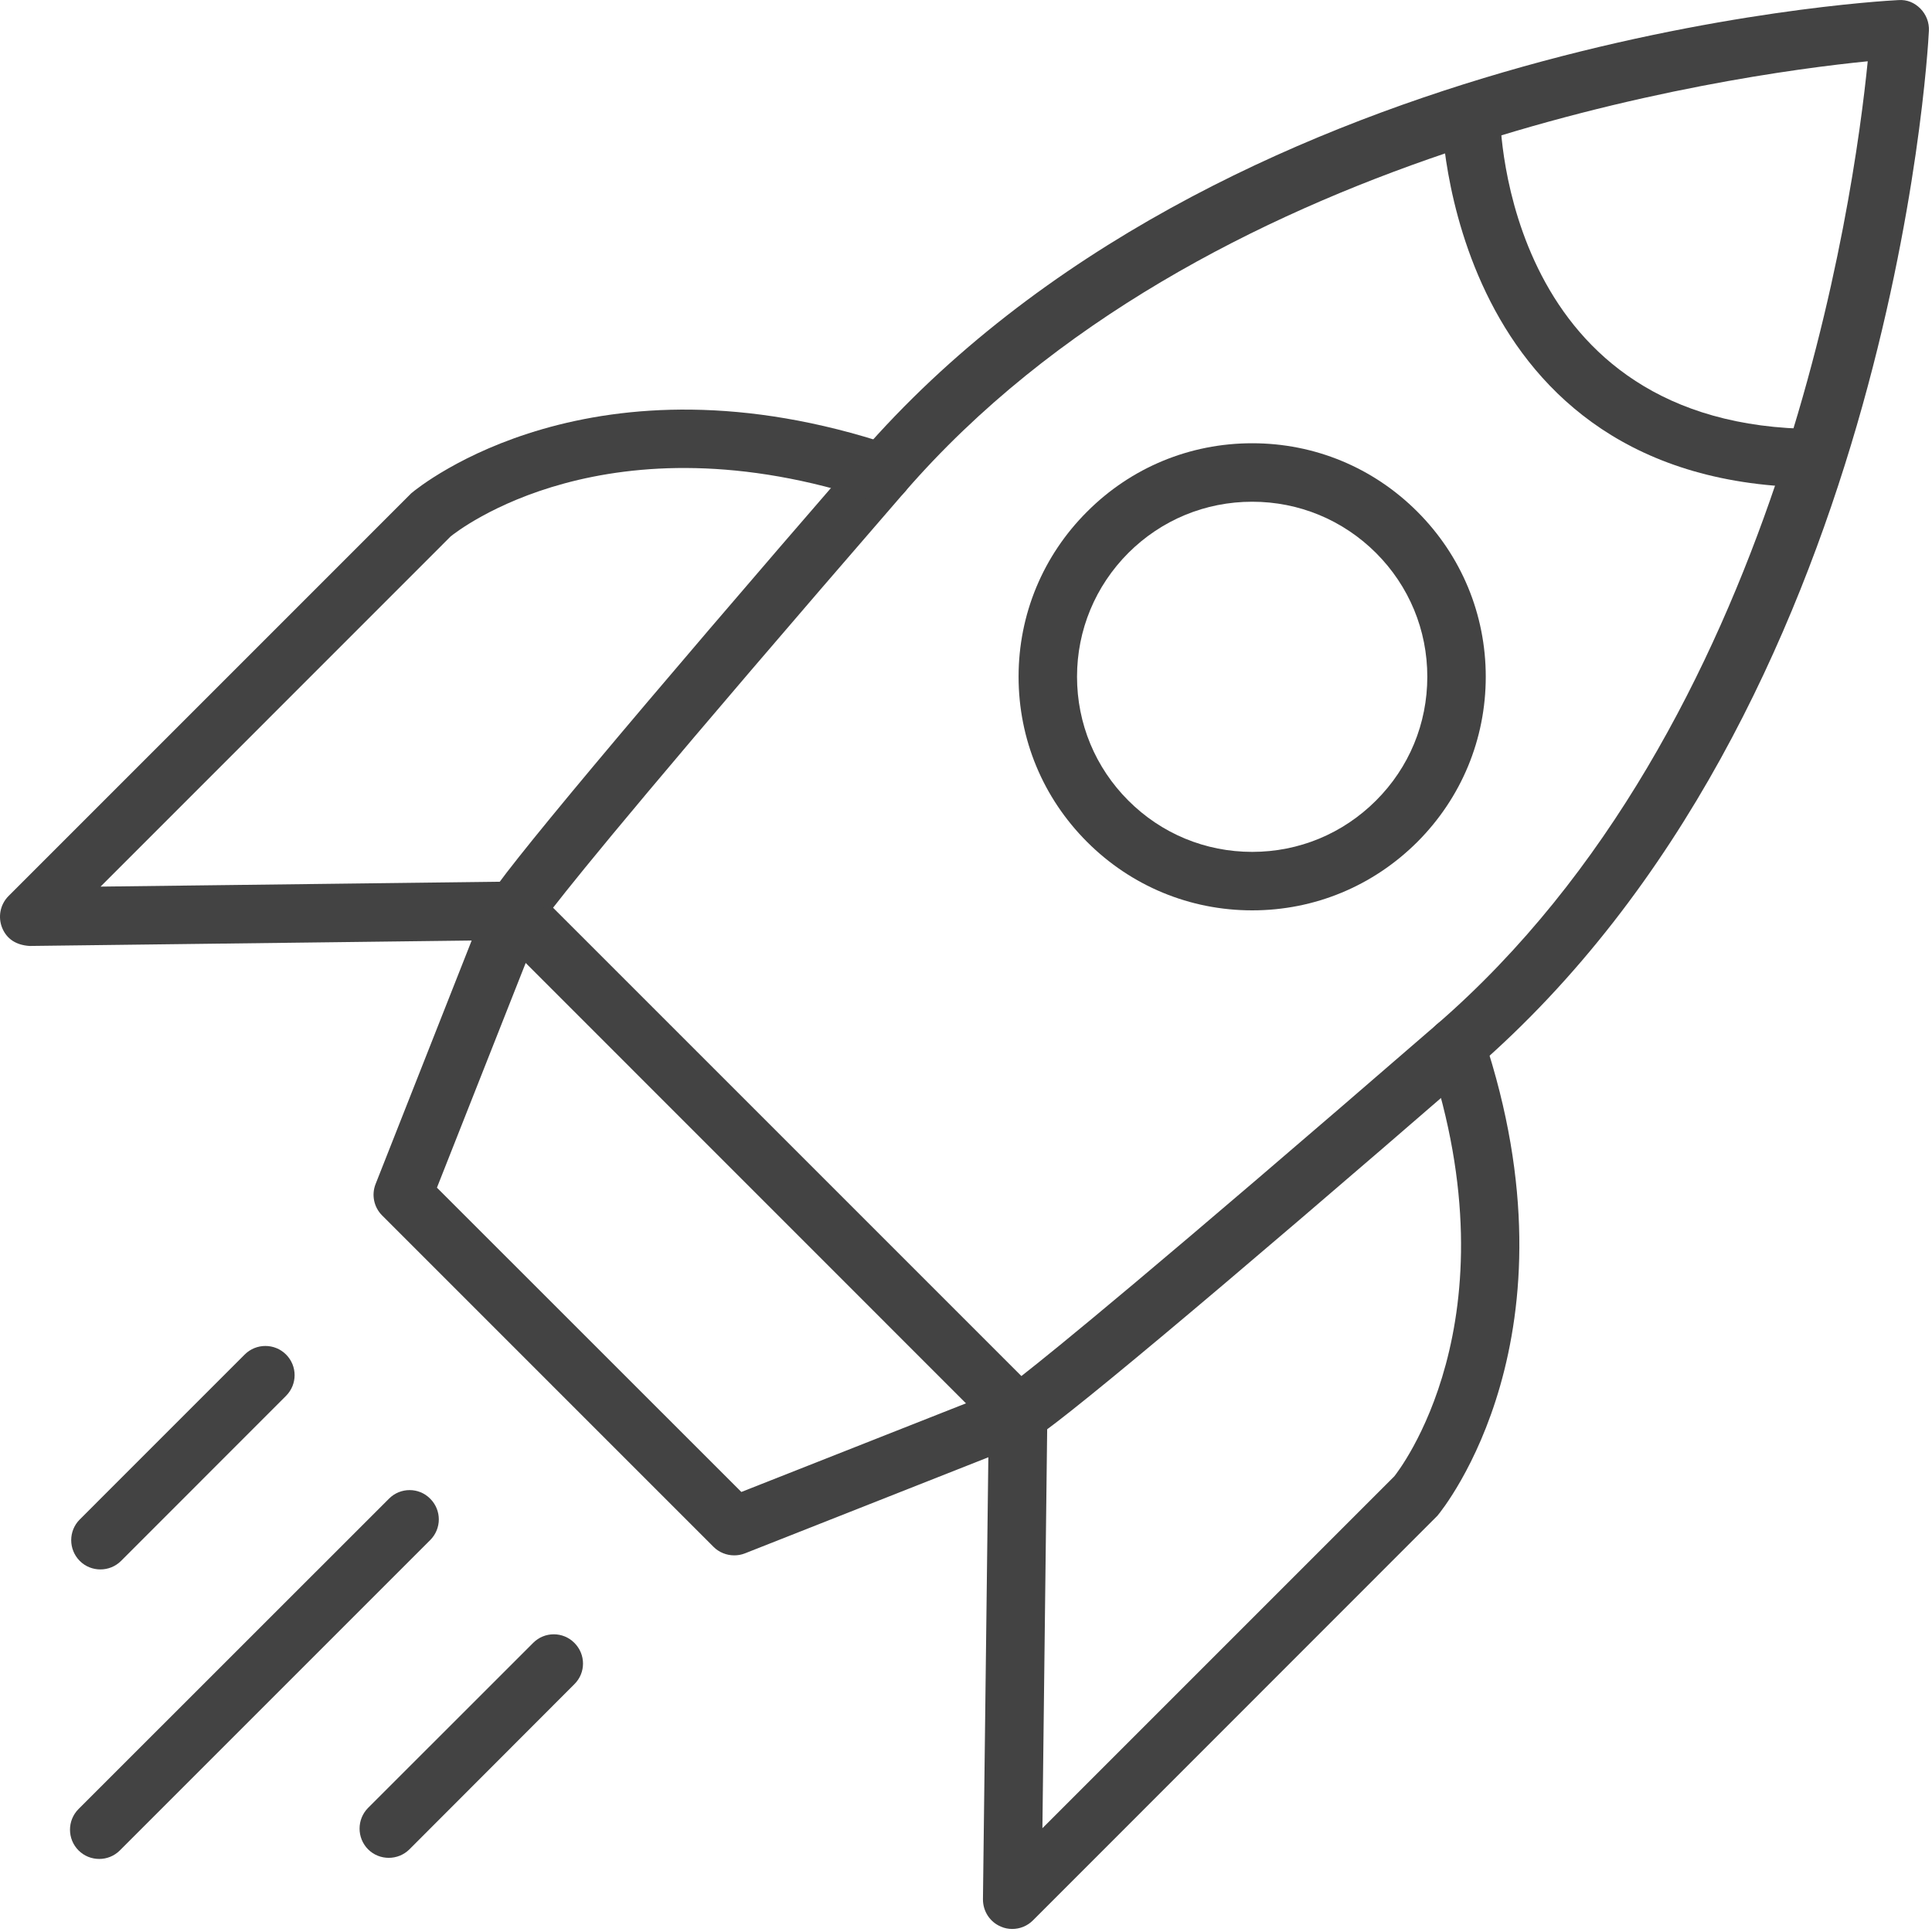 <svg width="75" height="75" viewBox="0 0 75 75" fill="none" xmlns="http://www.w3.org/2000/svg">
<path d="M39.294 74.882C39.146 74.882 38.998 74.854 38.857 74.792C38.431 74.616 38.158 74.198 38.158 73.733L38.388 54.885C38.396 54.257 38.904 53.753 39.533 53.76C40.162 53.768 40.666 54.284 40.658 54.909L40.466 70.971L54.126 57.311C54.255 57.147 58.892 51.319 55.447 40.979C55.248 40.385 55.572 39.745 56.162 39.546C56.763 39.35 57.4 39.671 57.595 40.26C61.462 51.858 56.037 58.557 55.802 58.839L40.099 74.549C39.88 74.768 39.591 74.882 39.294 74.882Z" fill="#434343"/>
<path d="M21.47 35.238L39.65 53.418C40.931 52.418 44.798 49.277 55.779 39.765C69.123 28.203 71.974 7.714 72.505 2.379C67.165 2.91 46.669 5.773 35.119 19.101C25.689 29.984 22.521 33.883 21.47 35.238ZM39.525 56.031C39.228 56.031 38.939 55.918 38.72 55.699L19.185 36.16C18.849 35.828 18.759 35.324 18.951 34.898C19.302 34.113 24.705 27.656 33.404 17.617C47.337 1.539 72.619 0.058 73.685 0.004C74.04 -0.024 74.322 0.109 74.548 0.332C74.775 0.562 74.896 0.875 74.88 1.195C74.826 2.261 73.345 27.543 57.263 41.48C47.228 50.179 40.771 55.578 39.99 55.929C39.841 56 39.681 56.031 39.525 56.031Z" fill="#434343"/>
<path d="M28.501 60.379C28.209 60.379 27.916 60.265 27.701 60.051L14.834 47.183C14.513 46.863 14.415 46.383 14.58 45.965L18.31 36.511L1.146 36.722C0.623 36.687 0.267 36.453 0.087 36.027C-0.088 35.601 0.005 35.113 0.33 34.785L15.966 19.148C16.322 18.847 23.021 13.418 34.619 17.285C35.216 17.484 35.533 18.125 35.337 18.718C35.138 19.316 34.498 19.629 33.9 19.437C23.568 15.992 17.736 20.629 17.494 20.824L3.904 34.418L19.974 34.222C20.404 34.265 20.705 34.406 20.919 34.715C21.134 35.027 21.181 35.426 21.041 35.777L16.962 46.105L28.779 57.918L39.107 53.843C39.689 53.609 40.349 53.898 40.58 54.48C40.81 55.062 40.521 55.722 39.943 55.949L28.919 60.301C28.783 60.355 28.642 60.379 28.501 60.379Z" fill="#434343"/>
<path d="M3.896 60.925C3.607 60.925 3.314 60.815 3.095 60.593C2.654 60.148 2.654 59.429 3.095 58.987L9.501 52.581C9.943 52.14 10.662 52.14 11.103 52.581C11.548 53.026 11.548 53.741 11.103 54.187L4.701 60.593C4.478 60.815 4.189 60.925 3.896 60.925Z" fill="#434343"/>
<path d="M3.853 72.164C3.56 72.164 3.271 72.055 3.048 71.832C2.607 71.387 2.607 70.672 3.048 70.227L15.099 58.18C15.54 57.734 16.263 57.734 16.701 58.18C17.146 58.625 17.146 59.34 16.701 59.785L4.654 71.832C4.431 72.055 4.142 72.164 3.853 72.164Z" fill="#434343"/>
<path d="M15.091 72.121C14.802 72.121 14.509 72.012 14.287 71.789C13.849 71.344 13.849 70.629 14.287 70.184L20.697 63.777C21.138 63.332 21.857 63.332 22.298 63.777C22.744 64.223 22.744 64.938 22.298 65.379L15.896 71.789C15.673 72.012 15.38 72.121 15.091 72.121Z" fill="#434343"/>
<path d="M70.47 18.921H70.466C56.181 18.866 55.962 4.562 55.962 4.417C55.959 3.792 56.462 3.285 57.091 3.281C57.658 3.249 58.228 3.785 58.232 4.406C58.236 4.906 58.459 16.609 70.474 16.652C71.099 16.656 71.607 17.163 71.607 17.792C71.603 18.417 71.095 18.921 70.47 18.921Z" fill="#434343"/>
<path d="M48.611 19.477C46.791 19.477 45.087 20.184 43.802 21.465C42.521 22.75 41.81 24.457 41.81 26.27C41.81 28.09 42.521 29.797 43.802 31.078C45.087 32.363 46.791 33.07 48.611 33.07C50.427 33.07 52.13 32.363 53.416 31.078C54.701 29.797 55.408 28.09 55.408 26.27C55.408 24.457 54.701 22.75 53.416 21.465C52.13 20.184 50.427 19.477 48.611 19.477ZM48.611 35.34C46.189 35.34 43.912 34.395 42.201 32.684C40.486 30.969 39.541 28.695 39.541 26.27C39.541 23.852 40.486 21.574 42.201 19.863C43.912 18.148 46.189 17.207 48.611 17.207C51.033 17.207 53.306 18.148 55.021 19.863C56.732 21.574 57.677 23.852 57.677 26.27C57.677 28.695 56.732 30.969 55.021 32.684C53.306 34.395 51.033 35.34 48.611 35.34Z" fill="#434343"/>
</svg>
